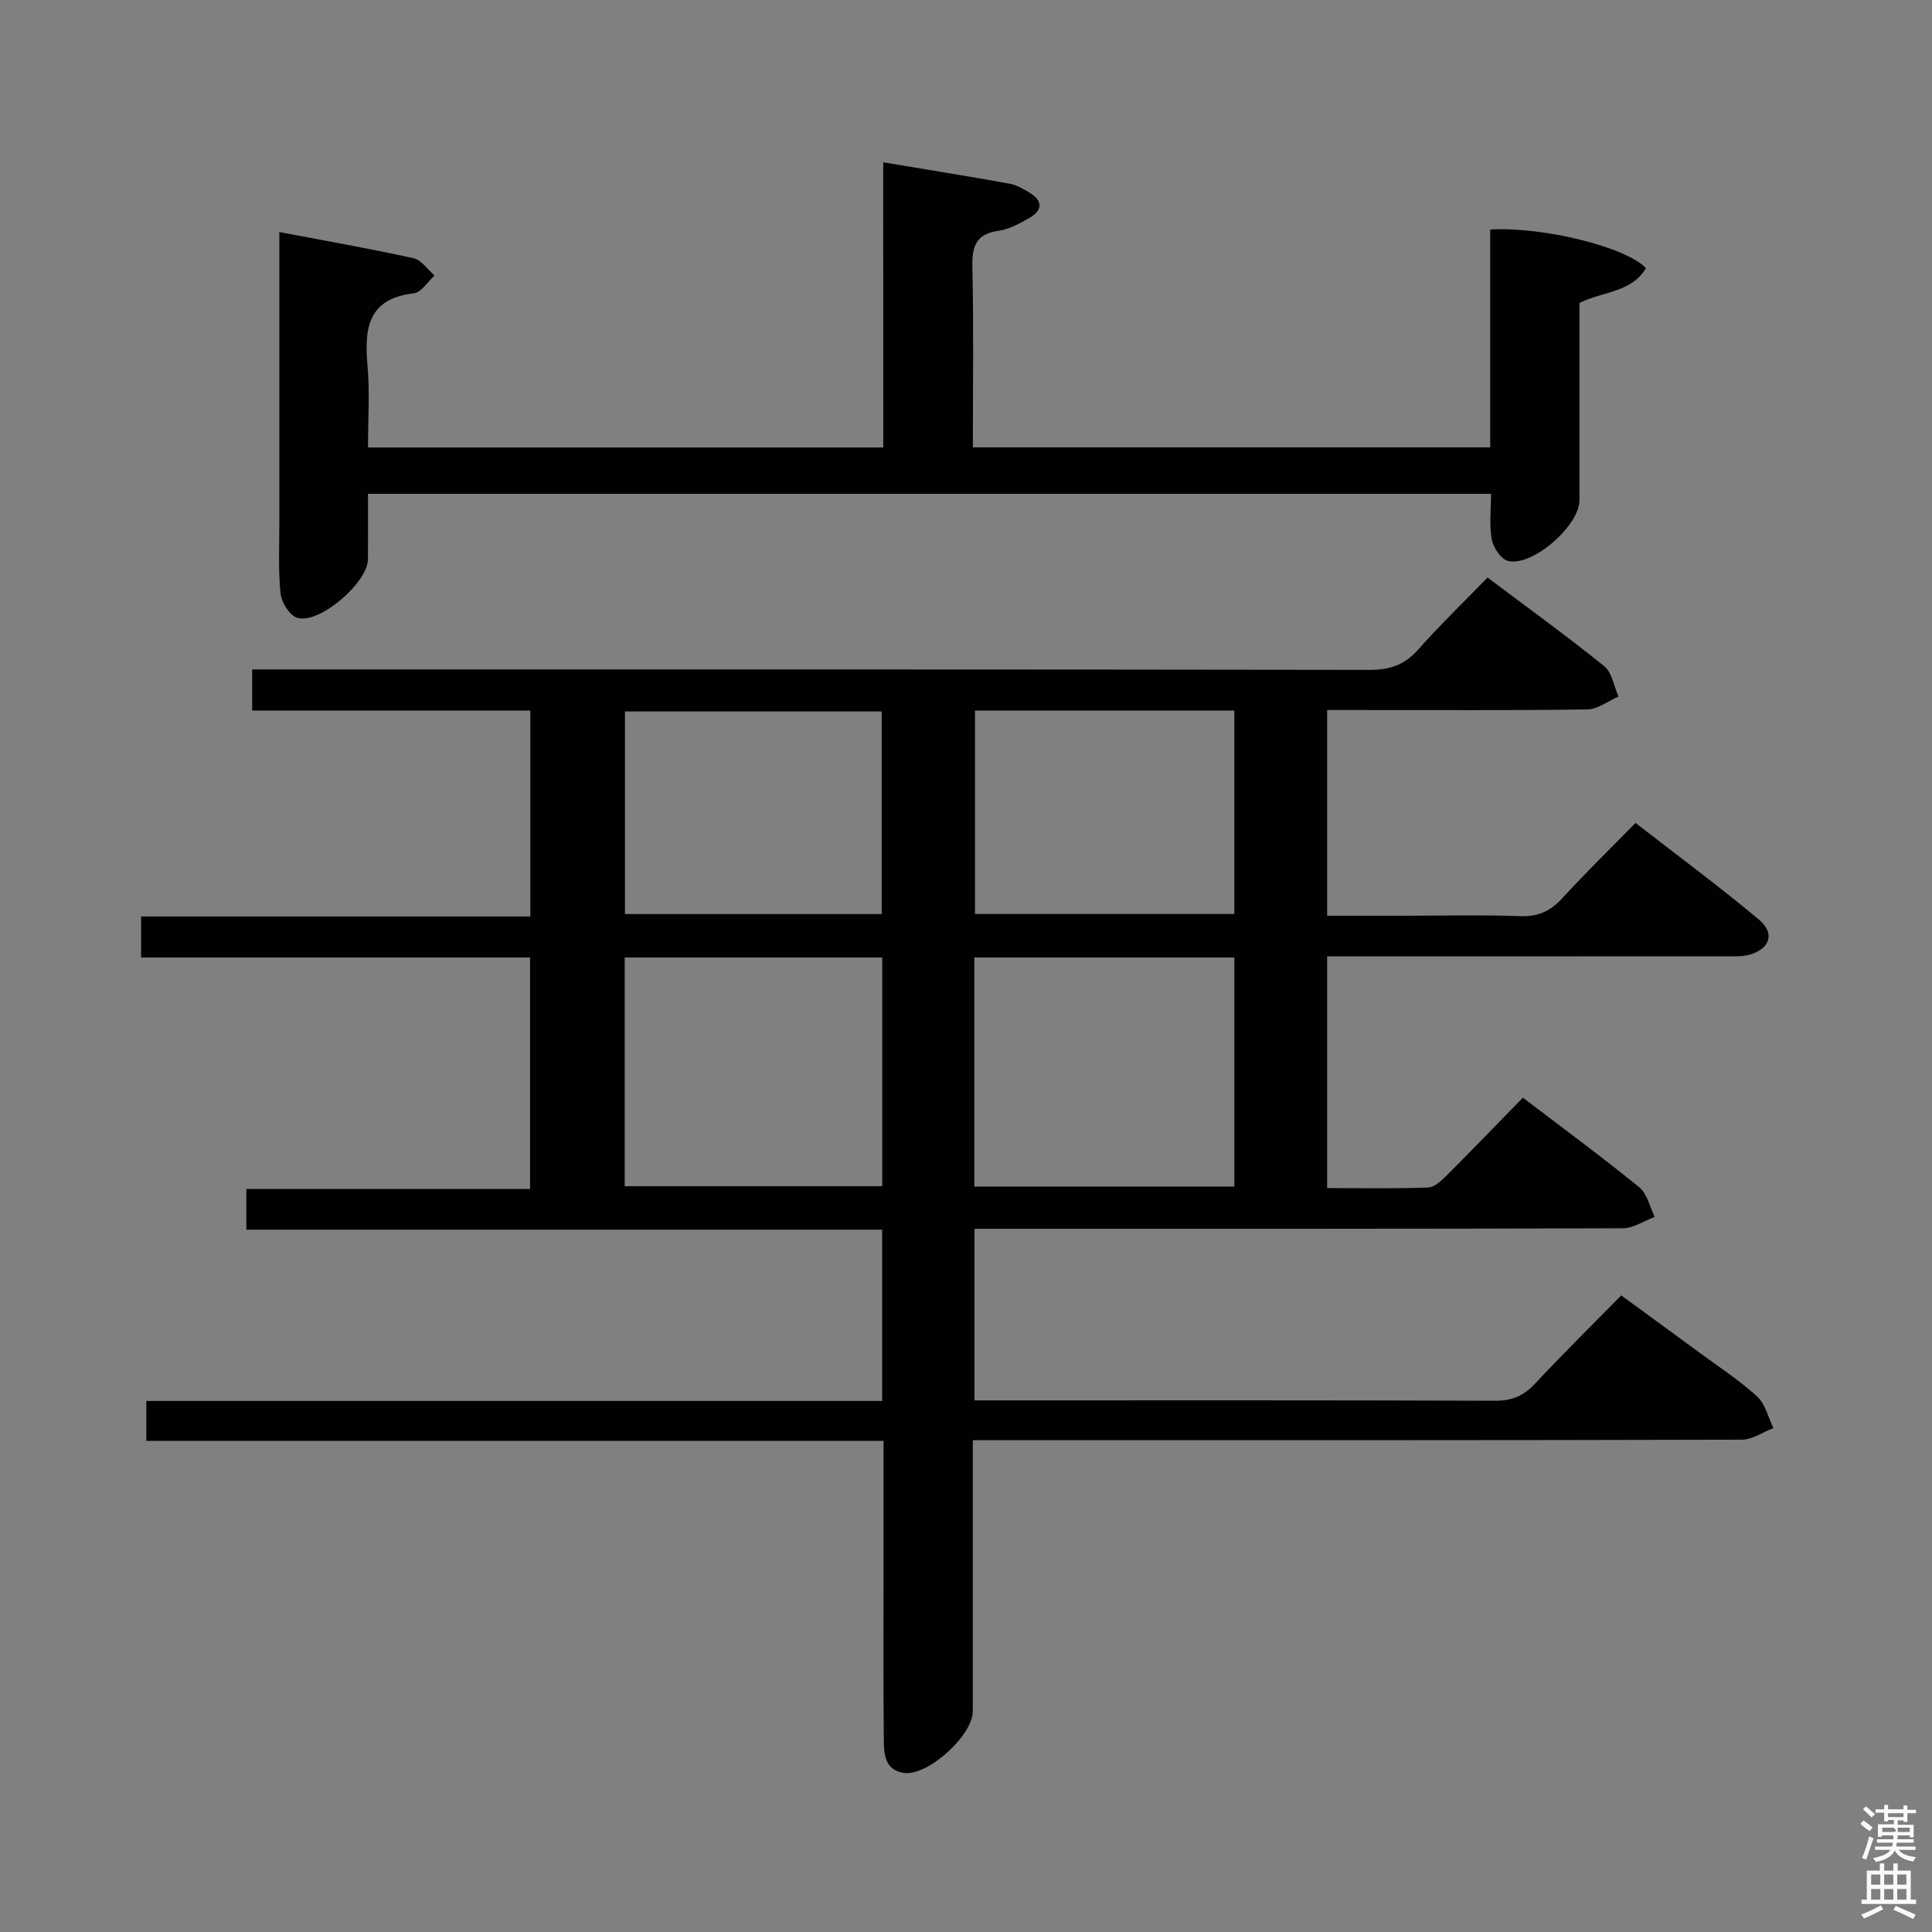 <svg enable-background="new 0 0 400 400" viewBox="0 0 400 400" xmlns="http://www.w3.org/2000/svg"><rect x="0" y="0" width="400" height="400" fill="#808080" stroke="none"/><path d="m385.2 377.6.6-.7c.6.4 1.3.9 1.9 1.5l-.6.7c-.8-.5-1.4-1-1.9-1.5zm.3 7.1c.6-1.4 1.1-2.9 1.5-4.5.3.1.6.3.9.4-.5 1.4-1 2.9-1.5 4.4zm.2-10.1.6-.6c.7.5 1.3 1.1 1.9 1.6l-.7.7c-.6-.6-1.2-1.2-1.8-1.7zm8.4-.8h.8v.9h1.8v.7h-1.8v1.8h-.8v-.3h-1.2v.9h3.3v2.6h-.8v-.4h-2.5c0 .3 0 .6-.1.8h3.4v.7h-3.5c0 .3-.1.6-.1.8h4v.7h-3.5c.7.9 1.9 1.3 3.6 1.5-.2.2-.4.5-.6.9-1.9-.3-3.2-1.1-3.8-2.3-.5 1.1-1.8 2-3.9 2.4-.2-.3-.4-.5-.6-.8 1.9-.4 3.1-.9 3.6-1.7h-3.2v-.7h3.5c.1-.2.1-.5.2-.8h-3.3v-.7h3.4c0-.2 0-.5 0-.8h-2.4v.3h-.8v-2.6h3.3v-.9h-1.2v.3h-.8v-1.8h-1.8v-.7h1.8v-.9h.8v.9h3.2zm-4.4 5.5h2.4c1-.3 0-.6 0-.9h-2.4zm1.2-3.1h3.2v-.8h-3.2zm4.4 2.2h-2.4v.9h2.5v-.9z" fill="#fafafb"/><path d="m389.2 385.8h.9v1.5h1.9v-1.5h.9v1.5h2.7v6h1.1v.9h-11.3v-.9h1.1v-6h2.7zm.2 8.7.5.8c-1.2.6-2.5 1.3-4 1.9-.2-.3-.3-.6-.6-.8 1.6-.6 3-1.3 4.1-1.9zm-2-4.3h1.9v-2.1h-1.9zm0 3.1h1.9v-2.2h-1.9zm2.7-3.1h1.9v-2.1h-1.9zm0 3.1h1.9v-2.2h-1.9zm2.4 1.3c1.4.6 2.7 1.2 4.1 1.8l-.5.9c-1.5-.7-2.8-1.4-4.1-1.9zm2.2-6.5h-1.9v2.1h1.9zm-1.9 5.2h1.9v-2.2h-1.9z" fill="#fafafb"/><g fill="#010100"><path d="m201.76 254.41v35.52h5.29c34.16 0 68.33-.05 102.49.08 3.47.01 5.9-.99 8.24-3.5 5.67-6.09 11.61-11.93 17.88-18.31 5.58 4.08 10.9 7.95 16.21 11.86 4.02 2.96 8.25 5.7 11.92 9.06 1.7 1.56 2.29 4.33 3.38 6.55-2.18.84-4.36 2.39-6.54 2.4-50.83.14-101.65.11-152.48.11-1.98 0-3.97 0-6.74 0v6.15c0 16.66.01 33.33-.01 49.99-.01 5.02-9.35 13.47-14.29 12.74-3.96-.59-4.1-3.97-4.13-6.94-.11-11.83-.05-23.66-.05-35.5 0-8.62 0-17.24 0-26.31-51.11 0-101.7 0-152.64 0 0-2.85 0-5.26 0-8.26h152.35c0-12.02 0-23.45 0-35.46-43.75 0-87.49 0-131.64 0 0-2.98 0-5.39 0-8.42h58.74c0-16.21 0-31.81 0-47.93-26.69 0-53.42 0-80.53 0 0-2.9 0-5.29 0-8.49h80.59c0-14.55 0-28.33 0-42.64-19.2 0-38.26 0-57.59 0 0-2.94 0-5.35 0-8.51h6.36c74.99 0 149.98-.03 224.97.09 4.17.01 7.23-1 10.03-4.15 4.52-5.1 9.44-9.84 14.41-14.97 8.36 6.29 16.42 12.11 24.15 18.35 1.62 1.31 2.01 4.16 2.96 6.3-2.16.93-4.31 2.63-6.48 2.66-15.99.23-31.99.12-47.99.12-1.82 0-3.64 0-5.85 0v42.59h16.02c8 0 16.01-.2 23.99.09 3.69.13 6.24-1.05 8.68-3.72 4.72-5.16 9.74-10.04 15.16-15.58 8.71 6.77 17.36 13.16 25.59 20.05 3.38 2.83 2.2 6.13-2.12 7.26-1.57.41-3.3.3-4.96.3-25.5.02-50.99.01-76.49.01-1.82 0-3.64 0-5.87 0v47.98c7.03 0 13.98.14 20.91-.12 1.37-.05 2.85-1.51 3.97-2.63 5.18-5.17 10.25-10.44 15.65-15.97 8.35 6.37 16.38 12.27 24.1 18.56 1.64 1.34 2.16 4.05 3.19 6.13-2.21.82-4.42 2.35-6.64 2.35-42.66.14-85.32.11-127.98.11-1.92 0-3.88 0-6.21 0zm-.04-8.75h53.84c0-16.03 0-31.72 0-47.42-18.11 0-35.84 0-53.84 0zm-72.38-47.42v47.35h53.32c0-15.98 0-31.55 0-47.35-17.83 0-35.4 0-53.32 0zm72.52-51.11v42.1h53.69c0-14.24 0-28.13 0-42.1-18.04 0-35.68 0-53.69 0zm-19.31 42.12c0-14.24 0-28.13 0-41.95-17.98 0-35.58 0-53.16 0v41.95z"/><path d="m182.86 33.6c9.52 1.59 17.86 2.93 26.18 4.43 1.42.26 2.79 1.07 4.06 1.83 2.78 1.67 2.86 3.63.04 5.25-2 1.14-4.17 2.36-6.39 2.67-4.73.66-5.53 3.26-5.43 7.54.28 12.3.1 24.61.1 37.3h107.11c0-15 0-30.07 0-45.1 10.87-.64 28.13 3.61 32.25 8-3.01 5.08-8.96 4.79-13.77 7.2 0 13.57.01 27.22 0 40.86 0 5.2-9.6 13.7-14.72 12.58-1.45-.32-3.12-2.75-3.43-4.44-.56-3.02-.16-6.22-.16-9.48-77.79 0-154.86 0-232.51 0 0 4.67.03 9.11-.01 13.56-.04 4.84-10.11 13.52-14.66 12.11-1.58-.49-3.27-3.25-3.45-5.11-.49-5.12-.22-10.31-.23-15.48-.01-17.66 0-35.32 0-52.98 0-1.8 0-3.61 0-6.3 9.67 1.84 18.76 3.43 27.77 5.42 1.64.36 2.91 2.34 4.36 3.58-1.42 1.28-2.73 3.5-4.27 3.68-9.7 1.13-10.28 7.44-9.6 15.15.48 5.43.09 10.94.09 16.77h106.68c-.01-19.46-.01-39-.01-59.04z"/></g></svg>